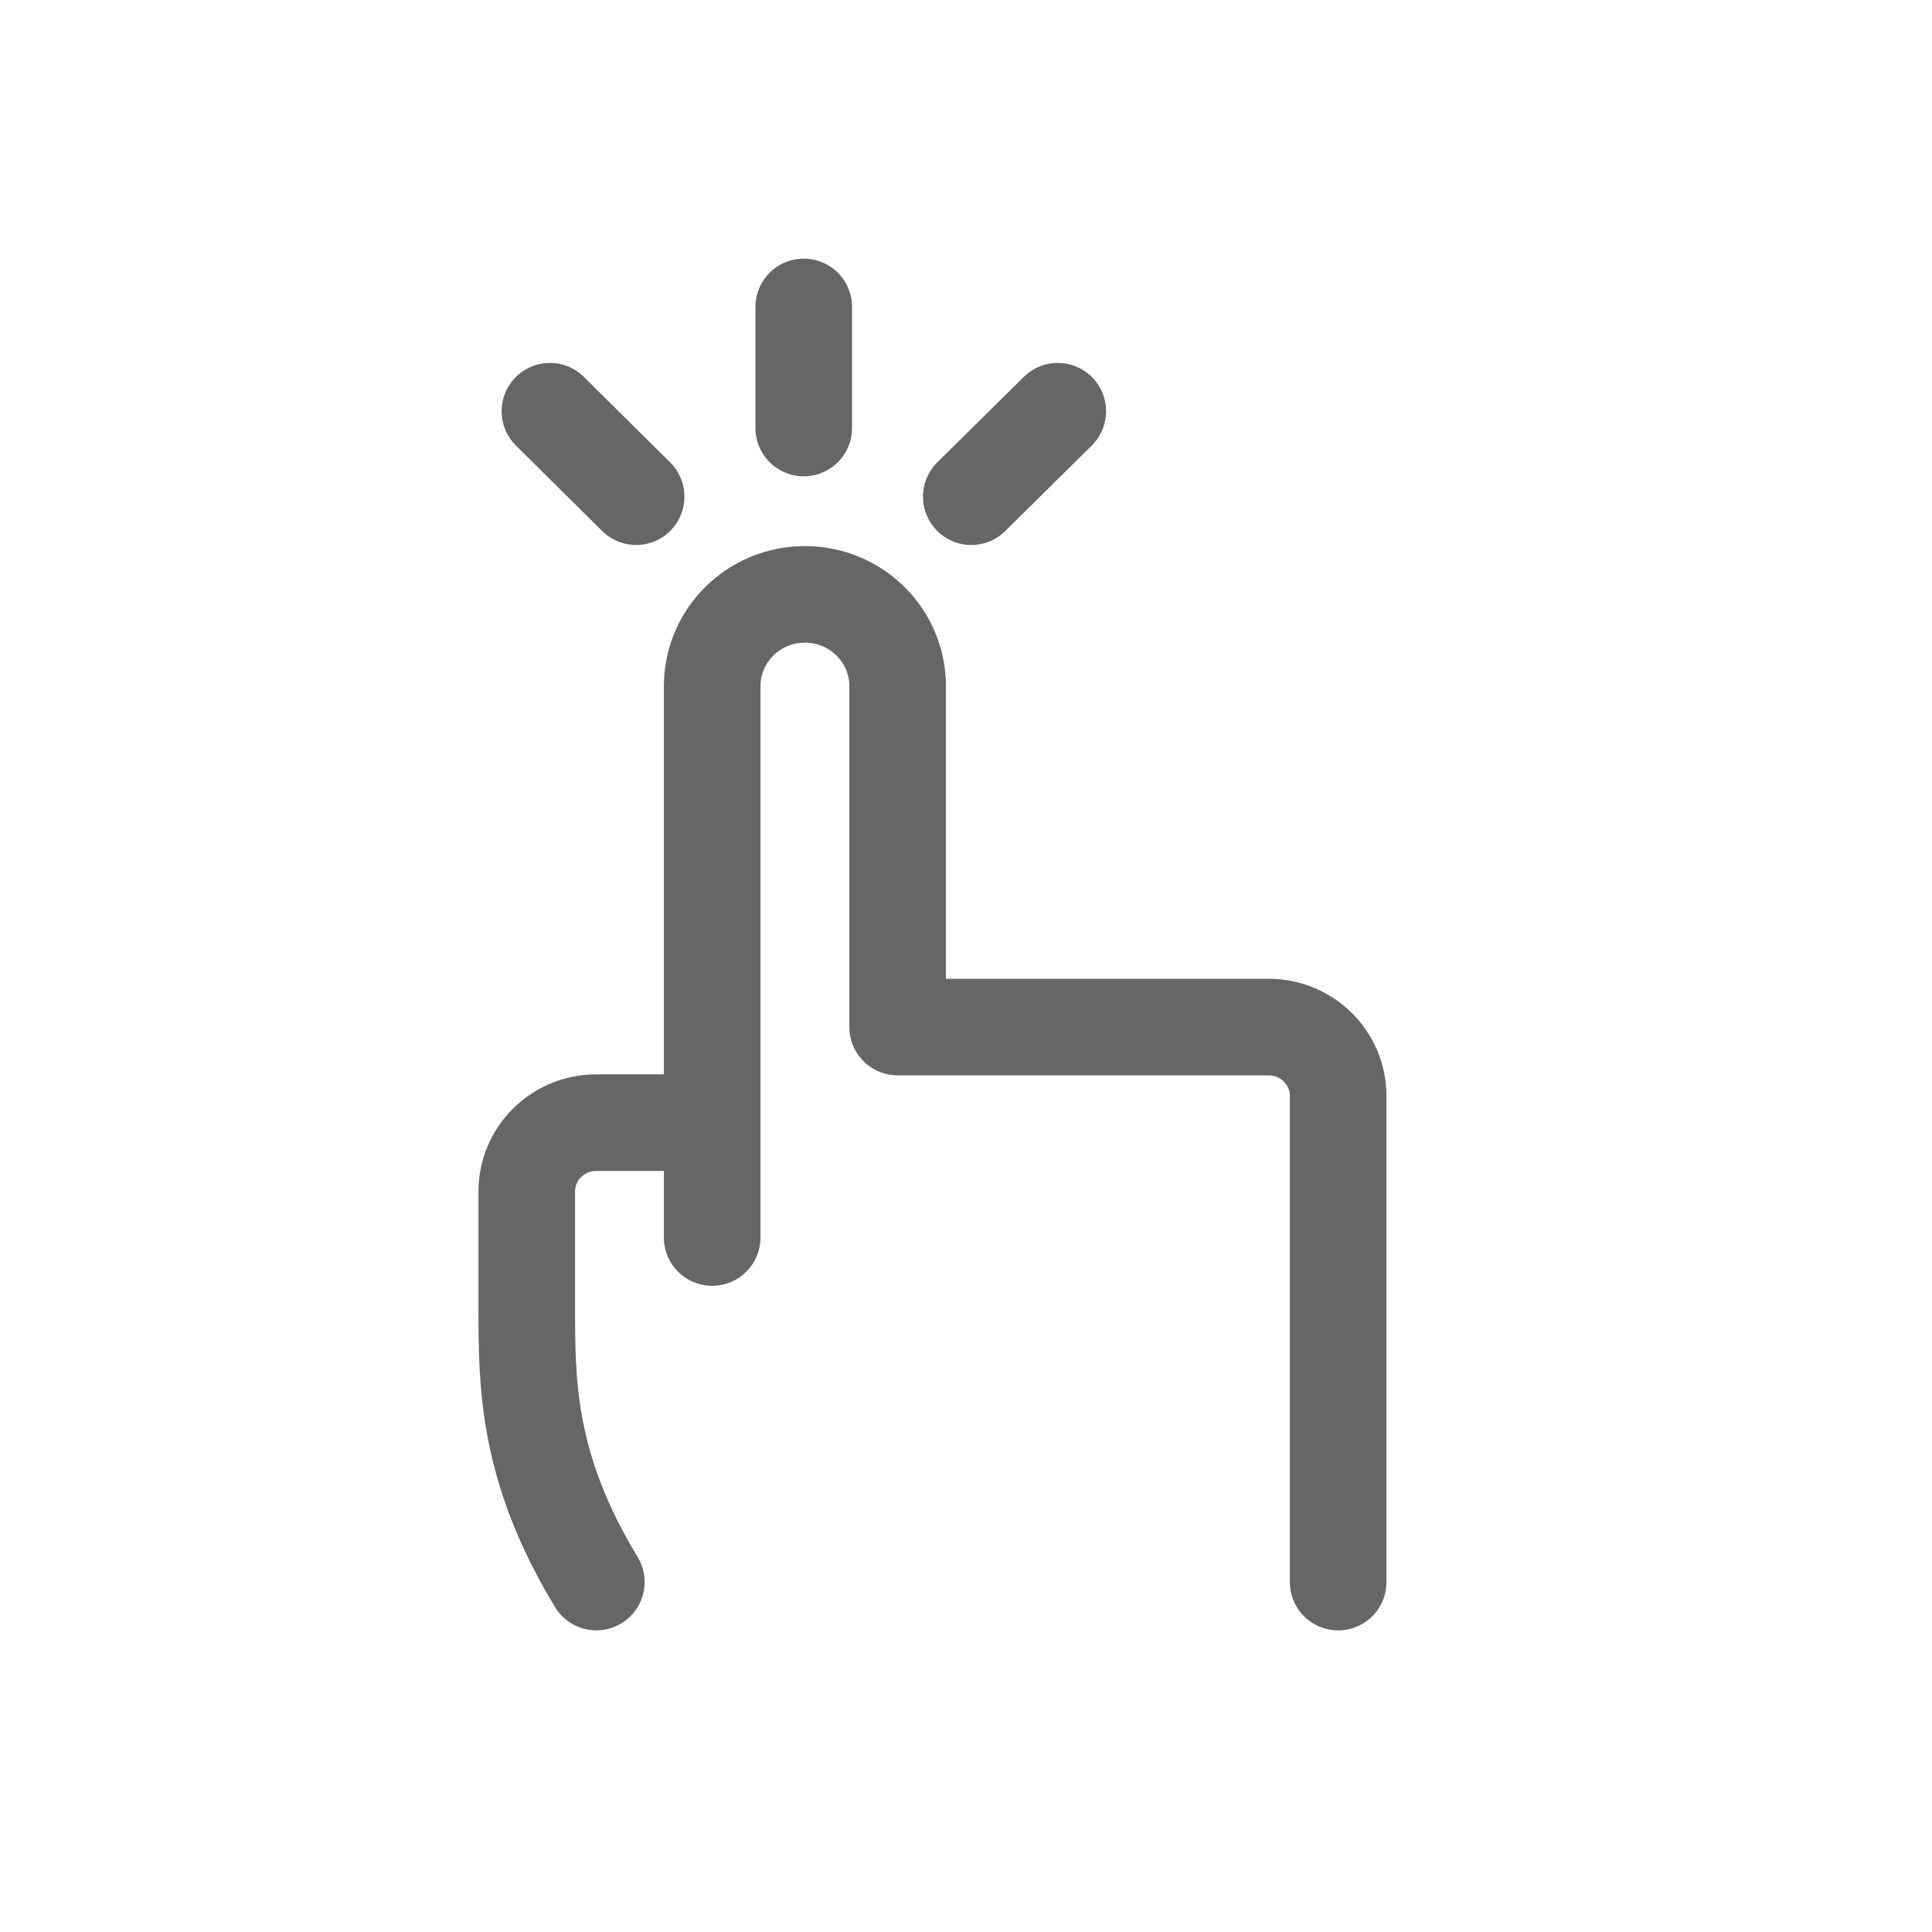<svg width="1em" height="1em" viewBox="0 0 60 60" fill="none" xmlns="http://www.w3.org/2000/svg">
<g opacity="0.6">
<path d="M41.557 49.133V34.036C41.557 32.852 40.592 31.896 39.397 31.896H27.877V21.312C27.877 19.735 26.588 18.459 24.997 18.459C23.406 18.459 22.117 19.735 22.117 21.312V29.159V38.432" stroke="black" stroke-width="3" stroke-miterlimit="10" stroke-linecap="round" stroke-linejoin="round"/>
<path d="M18.519 49.132C16.359 45.565 16.359 42.976 16.359 40.572V37.005C16.359 35.821 17.324 34.865 18.519 34.865H22.119" stroke="black" stroke-width="3" stroke-miterlimit="10" stroke-linecap="round" stroke-linejoin="round"/>
<path d="M24.961 9.532V13.292" stroke="black" stroke-width="3" stroke-miterlimit="10" stroke-linecap="round"/>
<path d="M32.85 12.771L30.164 15.425" stroke="black" stroke-width="3" stroke-miterlimit="10" stroke-linecap="round"/>
<path d="M19.756 15.425L17.078 12.771" stroke="black" stroke-width="3" stroke-miterlimit="10" stroke-linecap="round"/>
</g>
</svg>
